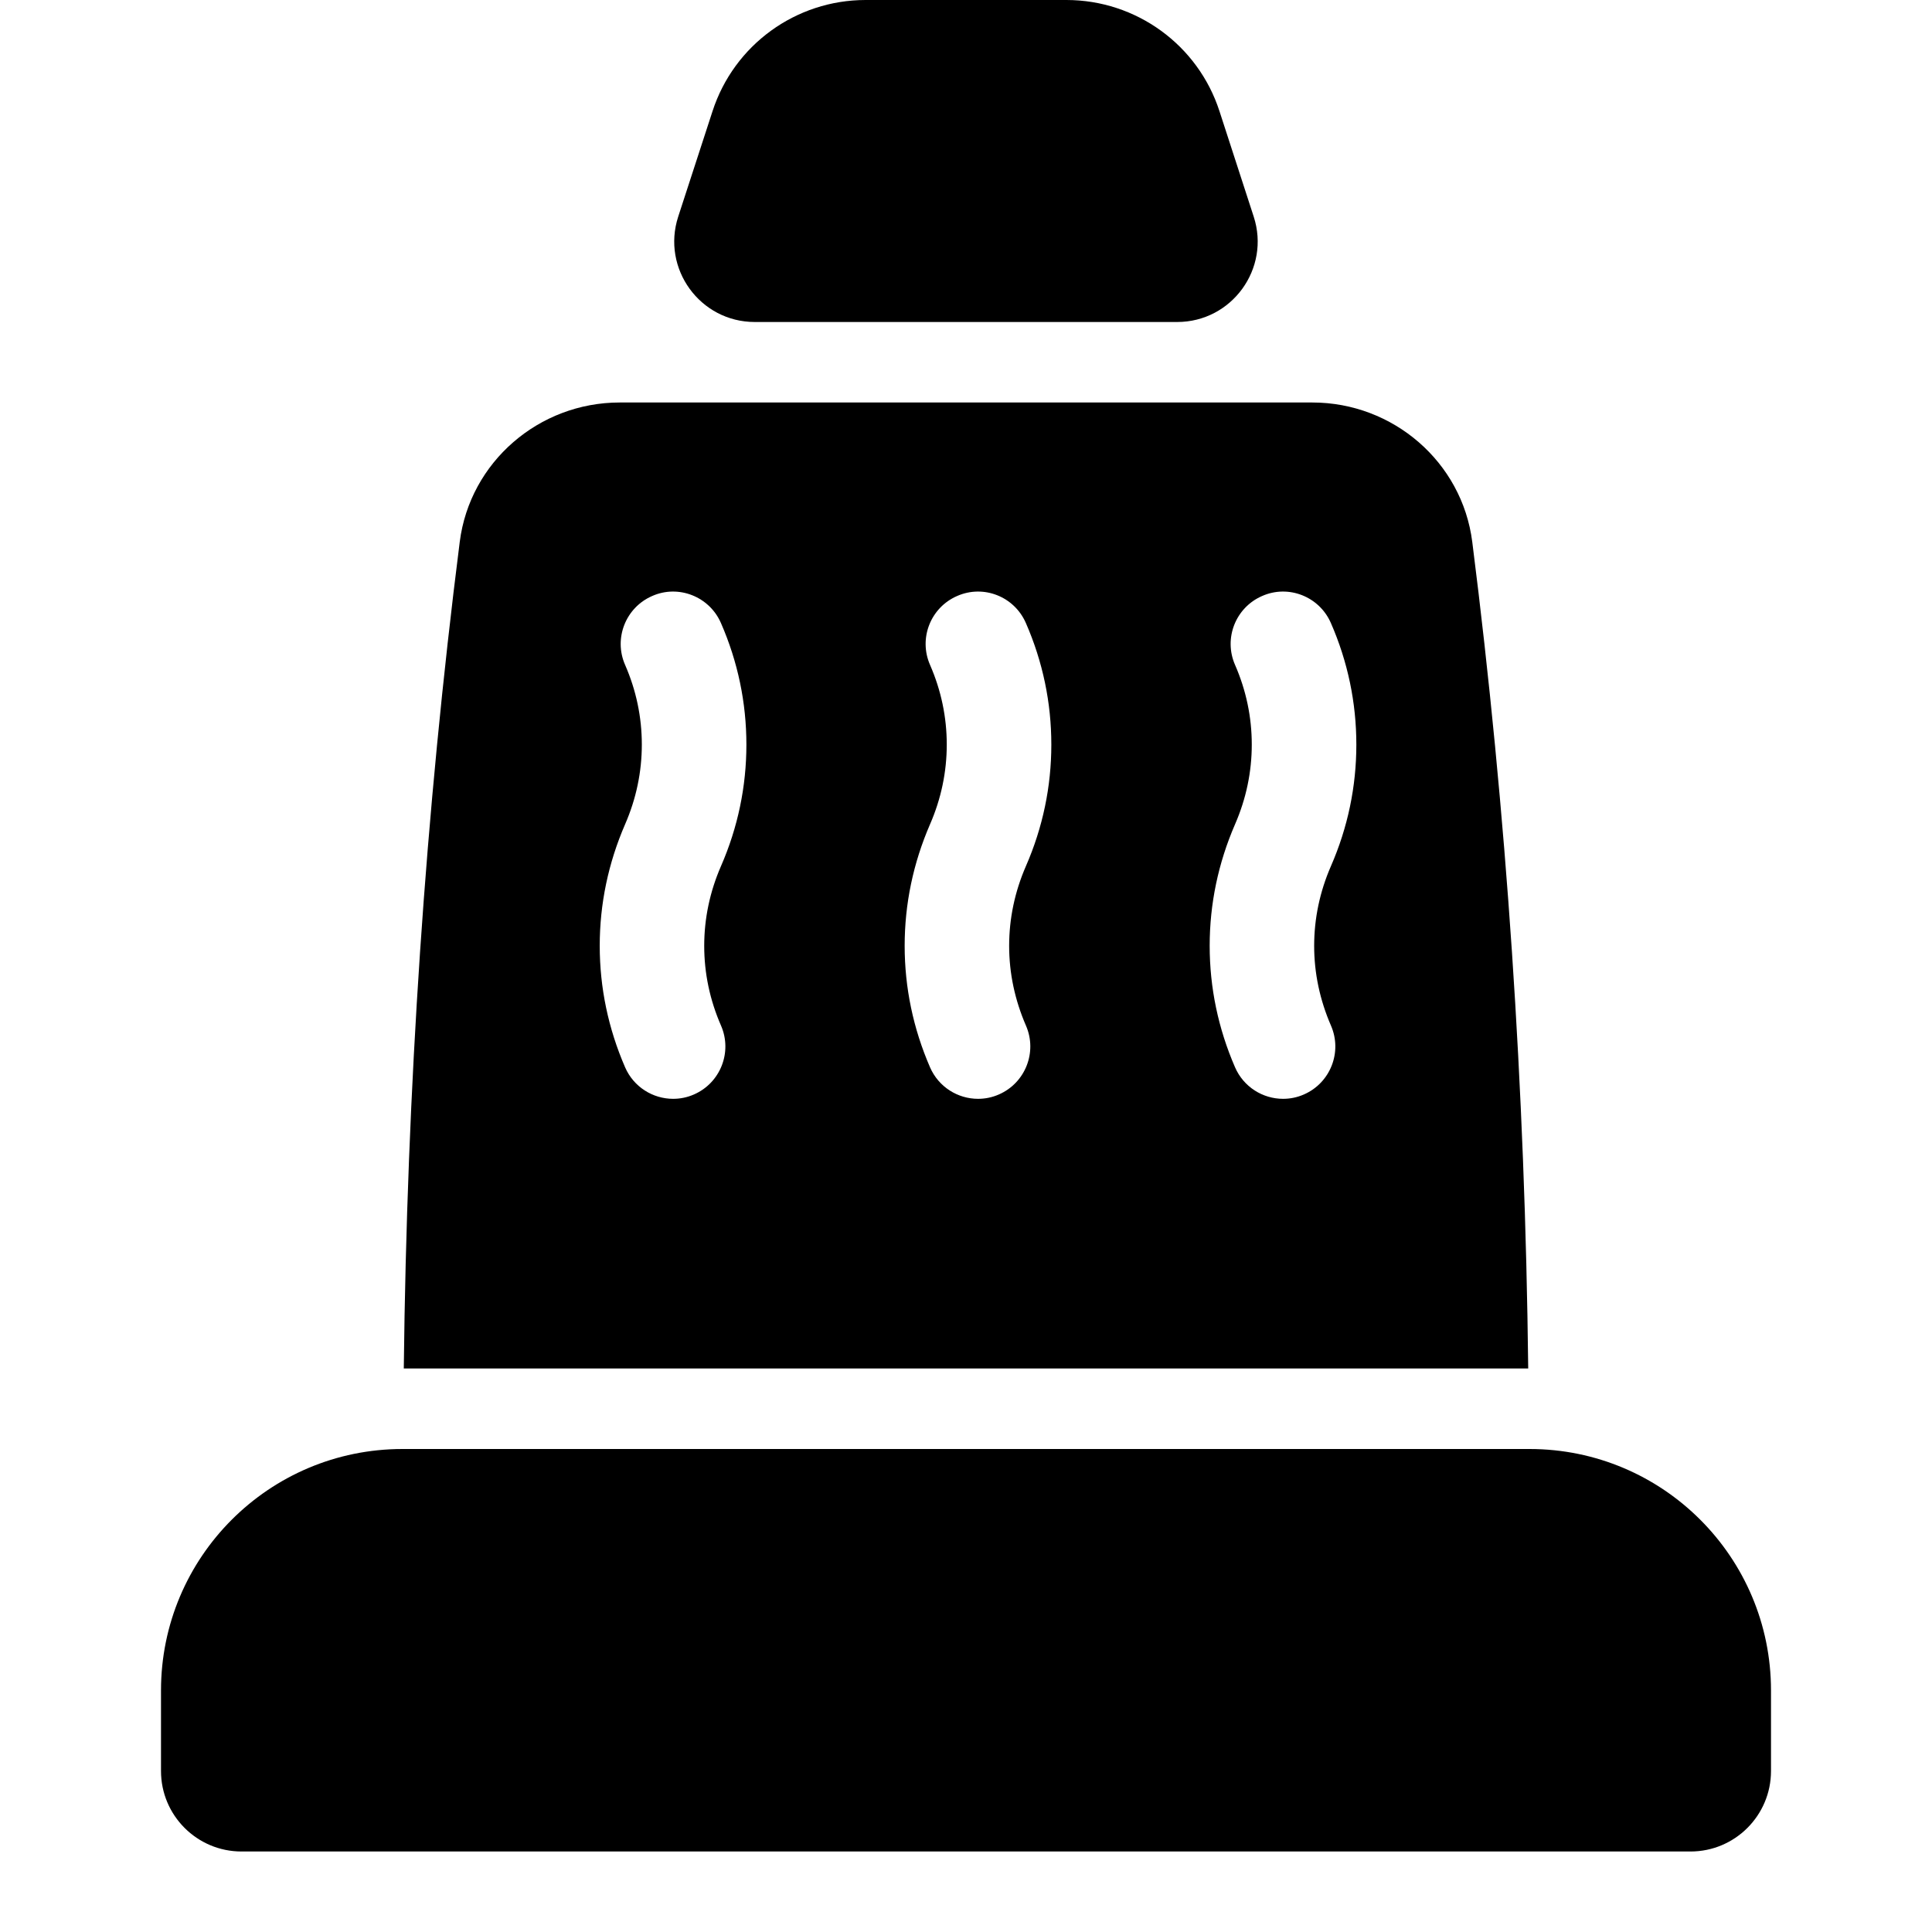 <svg viewBox="0 0 24 24"><path fill-rule="evenodd" clip-rule="evenodd" d="M9.376 4H14.623C15.302 4 15.784 3.337 15.574 2.691L15.149 1.382C14.882 0.558 14.114 0 13.247 0H10.753C9.886 0 9.118 0.558 8.851 1.382L8.425 2.691C8.215 3.337 8.697 4 9.376 4ZM18.289 6.732C18.163 5.738 17.304 5 16.303 5H7.697C6.696 5 5.837 5.738 5.711 6.732C5.284 10.098 5.055 13.526 5.016 17H18.984C18.945 13.526 18.716 10.098 18.289 6.732ZM8.957 12.741C9.1 13.07 8.949 13.453 8.62 13.596C8.536 13.633 8.448 13.65 8.362 13.65C8.111 13.65 7.872 13.504 7.765 13.258C7.556 12.776 7.45 12.269 7.45 11.749C7.45 11.229 7.556 10.722 7.765 10.24C7.903 9.923 7.973 9.59 7.973 9.249C7.973 8.908 7.903 8.575 7.765 8.259C7.621 7.931 7.772 7.547 8.101 7.404C8.429 7.258 8.813 7.411 8.956 7.74C9.166 8.221 9.272 8.729 9.272 9.25C9.272 9.771 9.166 10.279 8.956 10.76C8.818 11.077 8.748 11.41 8.748 11.75C8.748 12.09 8.818 12.423 8.957 12.741ZM12.745 12.741C12.888 13.07 12.737 13.453 12.408 13.596C12.324 13.633 12.236 13.65 12.15 13.65C11.899 13.65 11.66 13.504 11.553 13.258C11.344 12.776 11.238 12.269 11.238 11.749C11.238 11.229 11.344 10.722 11.553 10.24C11.691 9.923 11.761 9.59 11.761 9.249C11.761 8.908 11.691 8.575 11.553 8.259C11.409 7.93 11.56 7.547 11.889 7.404C12.219 7.258 12.601 7.411 12.744 7.74C12.954 8.221 13.06 8.729 13.06 9.25C13.06 9.771 12.954 10.279 12.744 10.76C12.606 11.077 12.536 11.41 12.536 11.75C12.536 12.09 12.607 12.423 12.745 12.741ZM16.534 12.741C16.677 13.07 16.526 13.453 16.197 13.596C16.113 13.633 16.025 13.65 15.939 13.65C15.688 13.65 15.449 13.504 15.342 13.258C15.133 12.776 15.027 12.269 15.027 11.749C15.027 11.229 15.133 10.722 15.342 10.24C15.48 9.923 15.55 9.59 15.55 9.249C15.55 8.908 15.48 8.575 15.342 8.259C15.198 7.93 15.349 7.547 15.678 7.404C16.007 7.258 16.39 7.411 16.533 7.74C16.743 8.221 16.849 8.729 16.849 9.25C16.849 9.771 16.743 10.279 16.533 10.76C16.395 11.077 16.325 11.41 16.325 11.75C16.325 12.09 16.396 12.423 16.534 12.741ZM5 18H19C20.657 18 22 19.343 22 21V22C22 22.552 21.552 23 21 23H3C2.448 23 2 22.552 2 22V21C2 19.343 3.343 18 5 18Z"/></svg>